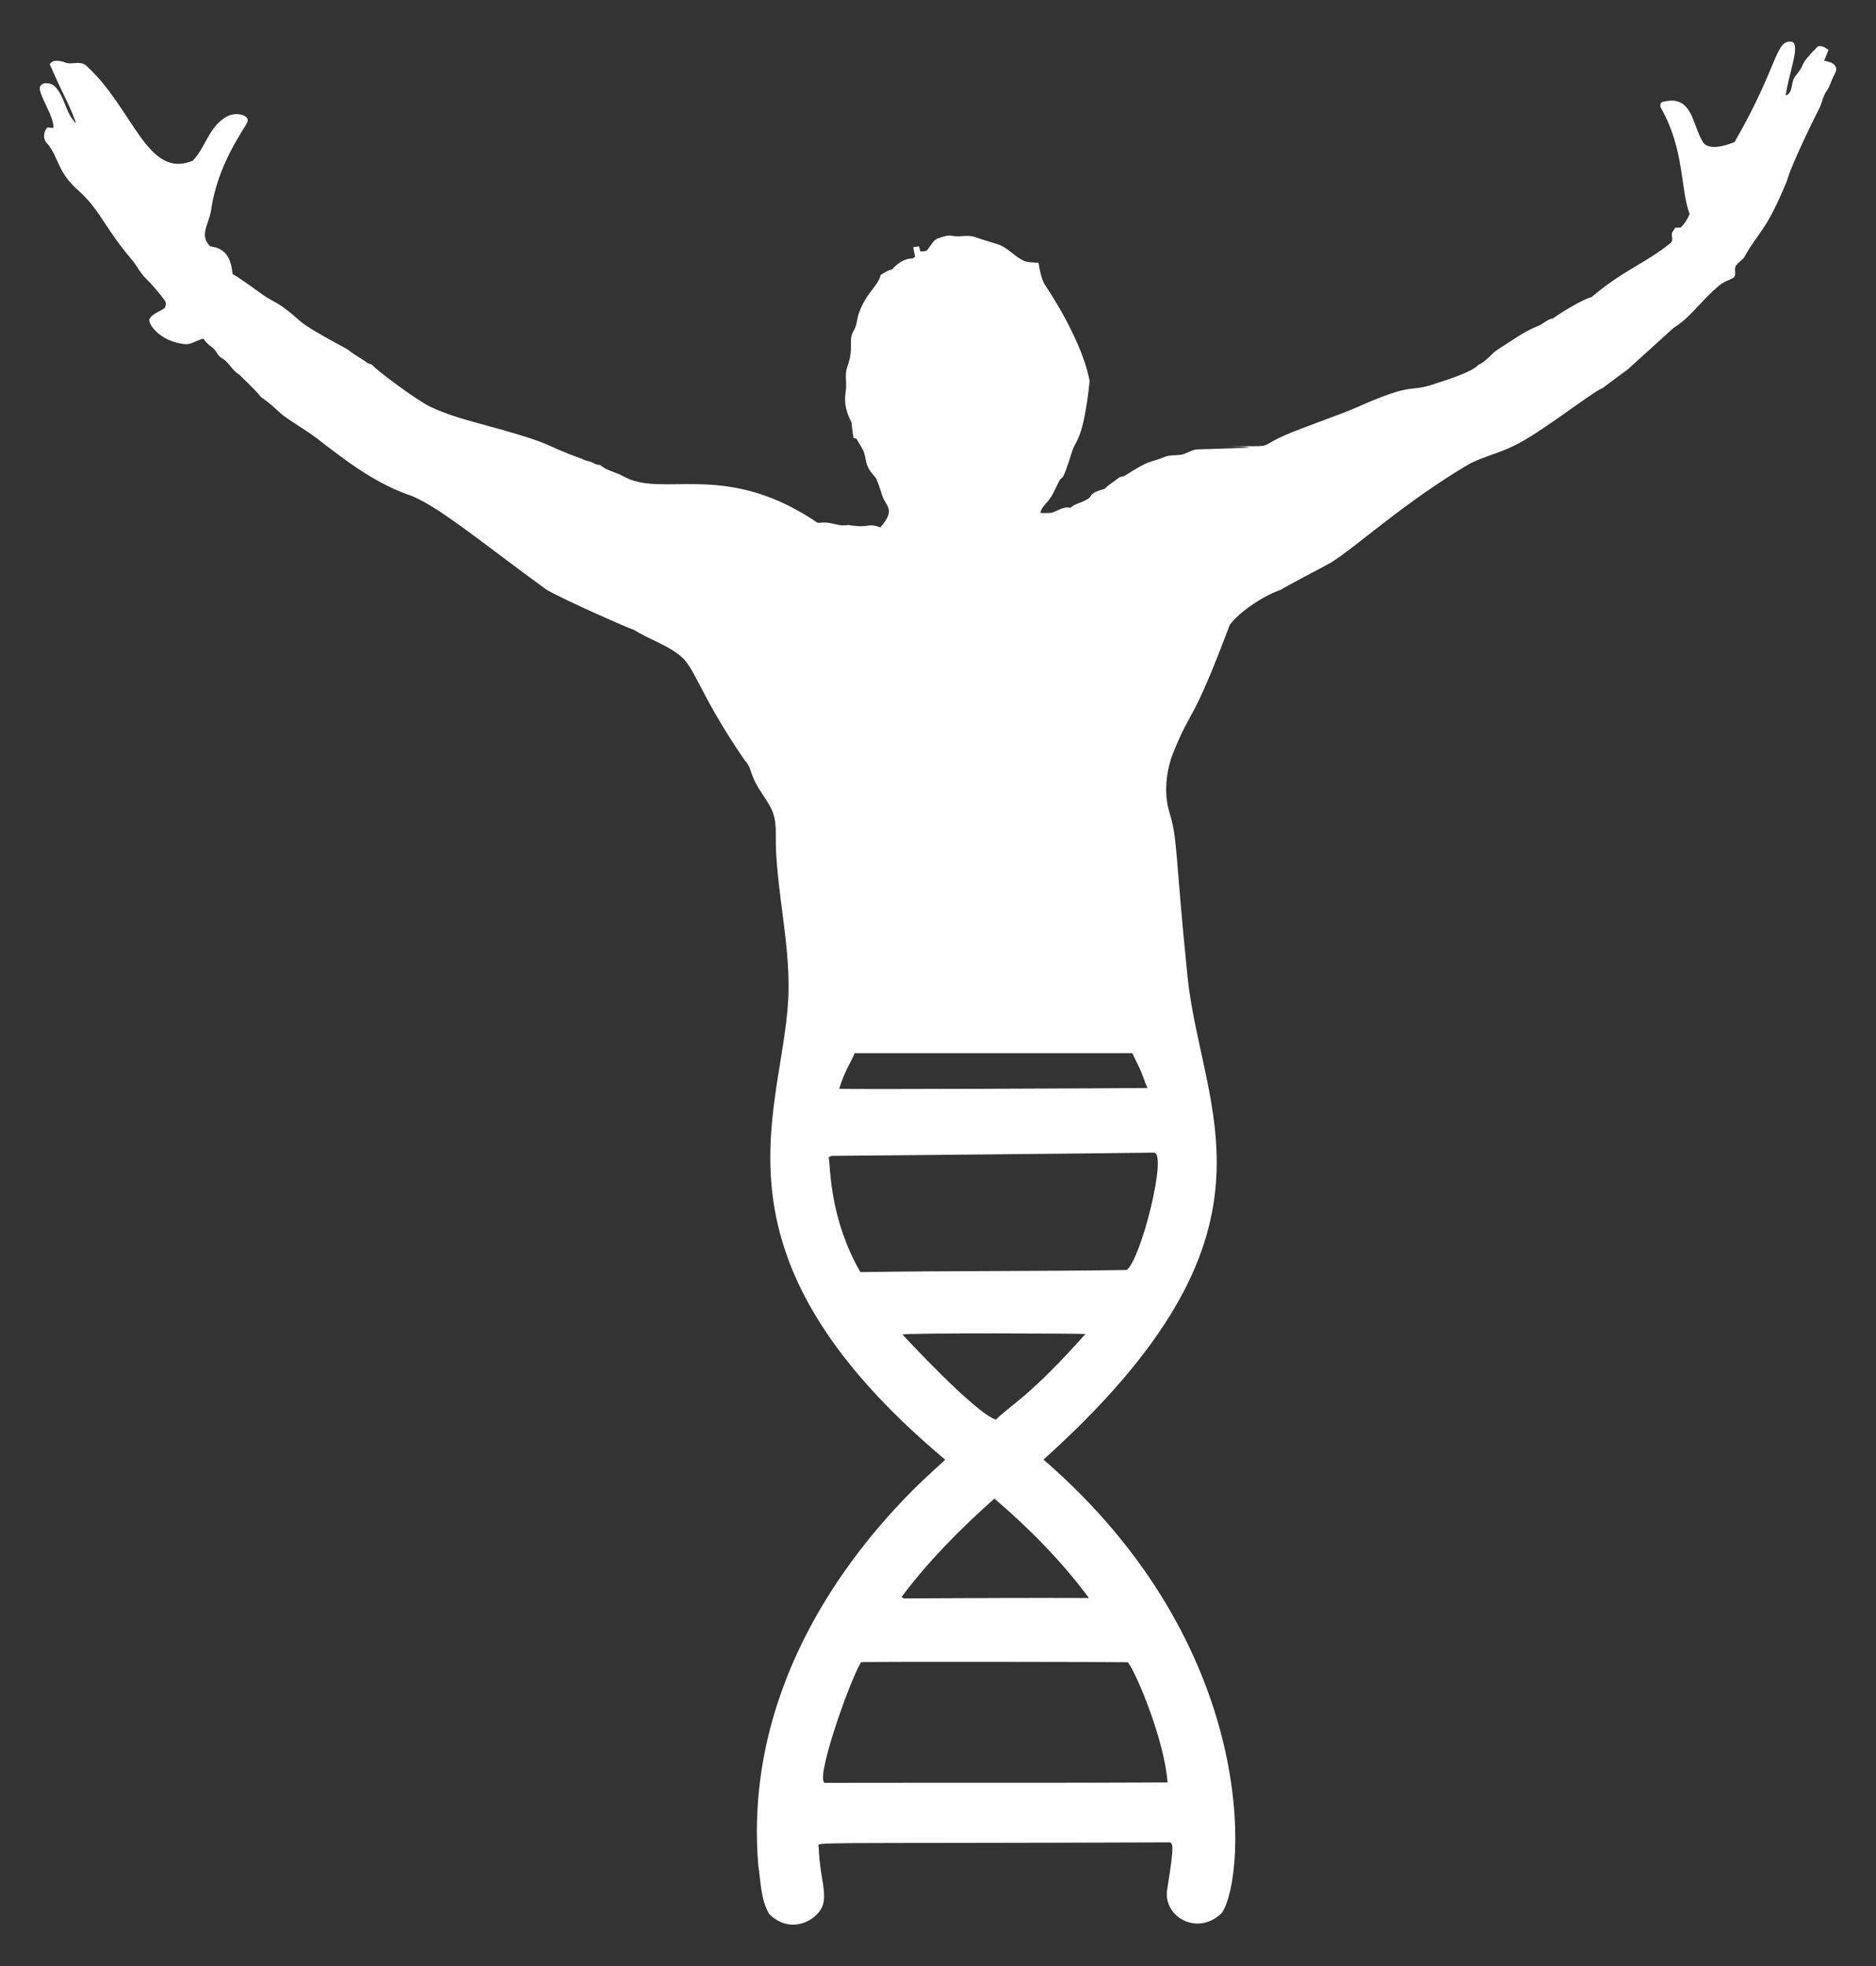 <?xml version="1.0" encoding="utf-8"?>
<svg version="1.1" id="Layer_1" xmlns="http://www.w3.org/2000/svg" xmlns:xlink="http://www.w3.org/1999/xlink" x="0px" y="0px"
	 viewBox="0 0 1594 1670.756" enable-background="new 0 0 1594 1670.756" xml:space="preserve">
<rect x="0" y="0" width="1594" height="1670.756" fill="#333333" stroke="none"/>
<path fill="#FFFFFF" d="M1559.792,56.854c-1.661-3.844-6.349-4.394-9.899-5.304c1.339-3.014,2.639-6.041,3.71-9.175
	c-2.666-1.942-5.56-3.751-9.002-3.014c-18.762,19.232-8.077,11.802-19.396,25.746c-3.844,4.835-1.246,13.582-7.903,16.141
	c2.178-17.719,12.378-42.242,5.8-45.636c-14.993-2.792-11.155,19.11-49.298,85.133c-1.814,0.606-20.53,8.832-26.629,0.322
	c-9.193-14.009-8.734-40.855-33.649-34.64c-2.719,0.147-3.375,3.133-2.317,5.197c20.368,35.871,16.445,69.144,24.42,90.268
	c-1.701,4.327-4.327,8.197-7.555,11.52c-1.527,0.013-3.028,0.028-4.515,0.054c-1.045,1.486-2.21,2.906-2.96,4.554
	c-0.388,2.814,1.46,6.43-1.259,8.493c-20.32,16.781-39.934,22.892-67.23,46.066c-6.961,1.296-29.197,15.211-32.483,17.963
	c-5.291,0.75-8.761,5.17-13.663,6.791c-12.001,4.889-22.329,12.833-33.273,19.597c-5.908,3.804-9.845,10.234-16.383,12.993
	c-5.784,6.748-32.587,14.612-33.926,15.106c-26.89,9.89-17.486-2.046-68.384,20.584c-7.776,3.458-12.556,5.156-47.97,18.465
	c-46.292,17.398-13.741,14.648-61.186,15.231c5.653,0.281,11.359-0.041,16.971,0.911c-2.047,0.443-42.447,1.559-43.788,1.594
	c-4.796-0.026-8.747,3.041-13.194,4.313c-5.064,1.138-10.475,0.133-15.338,2.129c-15.205,6.129-10.129,0.98-34.318,16.288
	c-1.3,0.294-2.585,0.59-3.844,0.898c-4.193,3.375-8.975,6.001-12.699,9.926c-15.276,4.08-9.357,6.383-15.31,9.095
	c-4.353,2.88-9.965,3.295-13.783,7.046c-5.908-1.567-10.676,2.693-16.048,4.166c-3.175,0.469-6.39,0.175-9.551,0.188
	c0.896-5.01,5.264-7.983,7.929-12.002c3.309-4.193,5.01-9.296,7.515-13.958c4.138-8.238,1.983,4.206,11.453-25.946
	c2.836-10.154,9.565-8.777,15.003-60.184c-4.722-25.757-22.783-59.079-38.845-83.157c-2.572-5.411-3.563-11.412-4.595-17.266
	c-4.768-0.63-10.006,0.067-14.211-2.665c-7.193-3.764-12.471-10.596-20.361-13.114c-6.644-2.103-13.341-4.032-19.931-6.295
	c-6.175-2.062-12.632,0.482-18.873-0.924c-3.844-0.817-7.607,0.79-11.211,1.875c-4.729,1.366-6.791,6.175-9.564,9.738
	c-1.313,2.13-4.273,1.246-6.295,1.741c-0.389-1.447-0.737-2.893-1.045-4.34c-1.661,0.214-3.323,0.429-4.956,0.63
	c0.456,2.747,1.005,5.479,1.581,8.212c-0.576,0.361-1.755,1.058-2.33,1.406c-7.153-0.013-12.725,4.446-17.333,9.376
	c-3.576,0.589-6.483,2.799-9.51,4.567c-2.585,10.097-12.086,14.557-18.512,32.376c-1.889,4.701-1.486,10.046-4.193,14.466
	c-5.594,8.853,0.445,14.466-5.692,31.157c-2.397,6.269-0.455,13.019-1.192,19.503c-0.354,4.439-3.076,12.701,4.729,27.983
	c0.468,4.34,0.95,8.666,1.634,12.98c0.644,0.187,1.929,0.548,2.559,0.723c1.782,3.269,3.844,6.363,5.573,9.658
	c2.291,4.474,1.862,9.792,4.166,14.252c1.446,3.872,4.648,6.591,7.005,9.886c2.264,4.904,3.644,10.167,5.412,15.271
	c2.899,8.336,11.618,11.136-1.862,26.294c-11.936-4.241-7.794,1.1-27.392-2.049c-7.447,1.619-13.666-2.412-20.945-2.062
	c-6.416,0.308-4.017,0.779-8.992-2.457c-77-50.078-128.291-17.922-161.236-36.965c-6.269-3.496-13.824-4.568-19.329-9.337
	c-1.513-0.321-3.014-0.63-4.5-0.937c-3.228-2.585-7.662-2.291-11.105-4.461c-36.874-13.018-17.415-11.137-89.67-30.64
	c-13.231-3.572-26.421-7.609-38.863-13.418c-11.806-5.512-47.203-32.003-50.008-36.03c-0.858-0.281-2.546-0.844-3.403-1.125
	c-5.599-4.166-11.894-7.301-17.266-11.775c-47.354-25.359-37.958-23.658-52.2-33.876c-6.175-5.251-13.85-8.158-20.347-12.926
	c-1.339-0.999-22.506-16.33-25.075-17.119c-1.409-13.472-5.623-21.933-19.115-23.642c-9.099-9.325-1.876-16.98,0.737-30.166
	c5.482-39.869,28.295-69.384,30.795-75.146c3.215-6.637-11.678-10.2-20.24-3.081c-12.712,8.64-15.686,25.022-26.107,35.684
	c-38.939,16.087-50.486-44.904-90.858-81.173c-5.519-4.26-12.765,0.376-18.605-2.746c-3.818-1.086-9.739-2.304-12.002,1.969
	c14.703,33.161,15.919,32.428,22.436,50.177c-9.309-8.505-9.404-23.146-18.566-31.88c-3.416-2.813-11.533-3.885-12.377,1.889
	c0.072,7.585,11.964,23.498,11.641,33.93c-1.287-0.108-3.872-0.309-5.157-0.402c-3.416,3.522-3.978,9.912-0.281,13.435
	c10.665,12.308,7.884,24.268,28.236,41.538c17.368,16.329,21.135,30.49,42.878,56.273c4.956,5.439,7.916,12.417,13.288,17.521
	c5.772,5.437,10.648,11.706,15.457,17.976c1.593,1.782,1.084,4.461,0.308,6.497c-4.353,3.349-10.796,4.662-13.301,9.953
	c-0.601,4.558,9.687,18.704,30.005,20.856c5.947,0.697,10.568-3.697,16.154-4.608c1.661,3.001,4.3,5.157,7.033,7.139
	c3.617,2.384,4.554,7.193,8.398,9.337c6.255,3.416,8.773,10.703,15.029,14.159c6.215,6.268,12.872,12.202,18.432,19.088
	c6.456,4.26,12.122,9.618,17.842,14.802c10.997,8.279,23.267,14.749,33.876,23.576c15.363,11.498,41.47,32.985,72.414,44.15
	c23.03,7.066,65.091,42.388,118.344,81.053c17.876,10.052,70.328,33.003,74.168,34.077c12.872,8.011,27.875,12.525,39.676,22.263
	c12.146,9.351,16.626,33.449,54.598,88.661c4.045,3.857,5.023,9.47,7.046,14.454c3.867,9.525,10.842,17.4,15.433,26.547
	c5.248,10.456,3.536,22.292,4.009,33.754c1.645,39.887,11.168,79.535,10.725,119.414c-0.76,98.924-81.477,219.944,133.084,400.041
	c-5.366,6.691-175.842,140.067-158.817,344.761c2.241,13.868,1.945,28.828,9.299,41.279c14.036,13.959,30.327,9.53,39.168,1.606
	c14.33-12.929,3.856-26.205,2.865-58.998c-0.677-4.133-14.145-2.344,296.726-3.488c4.489-0.231,5.861,0.176-0.609,40.018
	c-3.754,23.498,26.302,40.162,46.565,19.786c21.025-31.903,32.343-225.972-151.674-385.044
	c215.498-193.812,134.3-293.492,122.354-410.842c-10.825-106.376-8.097-115.626-15.521-139.826
	c-4.655-15.233-2.629-34.85,3.297-49.614c16.647-41.474,14.611-20.009,48.092-108.843c8.521-11.937,31.104-26.097,43.347-29.884
	c2.755-2.223,41.293-22.172,42.636-23.146c22.81-14.312,62.681-51.602,118.158-84.174c11.975-5.987,25.182-9.054,37.171-15.042
	c21.54-9.899,66.179-45.471,75.468-49.065c7.099-5.439,14.412-10.583,21.539-15.994c0.001-0.001,38.765-35.148,38.765-35.148
	c14.519-8.777,22.961-22.828,38.699-35.921c6.418-5.339,11.948-5.042,13.271-8.094c1.493-3.446-1.101-6.409,1.737-9.807
	c2.138-2.561,5.183-3.942,6.84-6.954c11.469-20.846,17.492-19.869,35.683-63.745c4.188-15.373,26.452-59.877,27.259-61.242
	c2.773-5.103,3.39-11.158,6.818-15.927c2.814-3.804,3.712-8.559,5.975-12.658C1559.229,62.012,1561.118,59.413,1559.792,56.854z
	 M992.054,1514.55c-96.767,0.482-193.545,0.155-290.322,0.343c-11.279,2.832,19.481-85.224,29.838-102.509
	c3.739-0.631,220.156-0.233,226.695,0.02C964.871,1420.033,989.371,1478.015,992.054,1514.55z M925.248,1357.831
	c-52.462-0.245-105.002,0.105-157.498,0.339c-0.41-0.319-1.247-0.974-1.665-1.301c23.028-30.71,50.178-58.081,78.851-83.512
	C874.505,1298.653,902.075,1326.531,925.248,1357.831z M846.171,1206.254c-17.695-5.551-78.489-71.411-79.363-72.316
	c4.214-1.485,153.261-0.888,155.464-0.449C875.171,1186.433,859.2,1193.438,846.171,1206.254z M957.261,1079.1
	c-75.375,1.204-150.818,0.641-226.211,1.809c-25.901-45.005-25.379-87.277-26.884-97.76c0.594-0.259,1.774-0.751,2.378-1.002
	c1.769-0.023,226.226-2.04,273.491-2.748C992.885,977.499,969.259,1071.068,957.261,1079.1z M967.753,906.631
	c2.956,5.721,4.475,12.032,7.253,17.843c-8.214,0.165-258.542,1.362-261.922,0.629c4.015-13.885,9.955-22.59,13.112-30.194h235.999
	C963.843,898.902,966.012,902.679,967.753,906.631z"/>
</svg>
